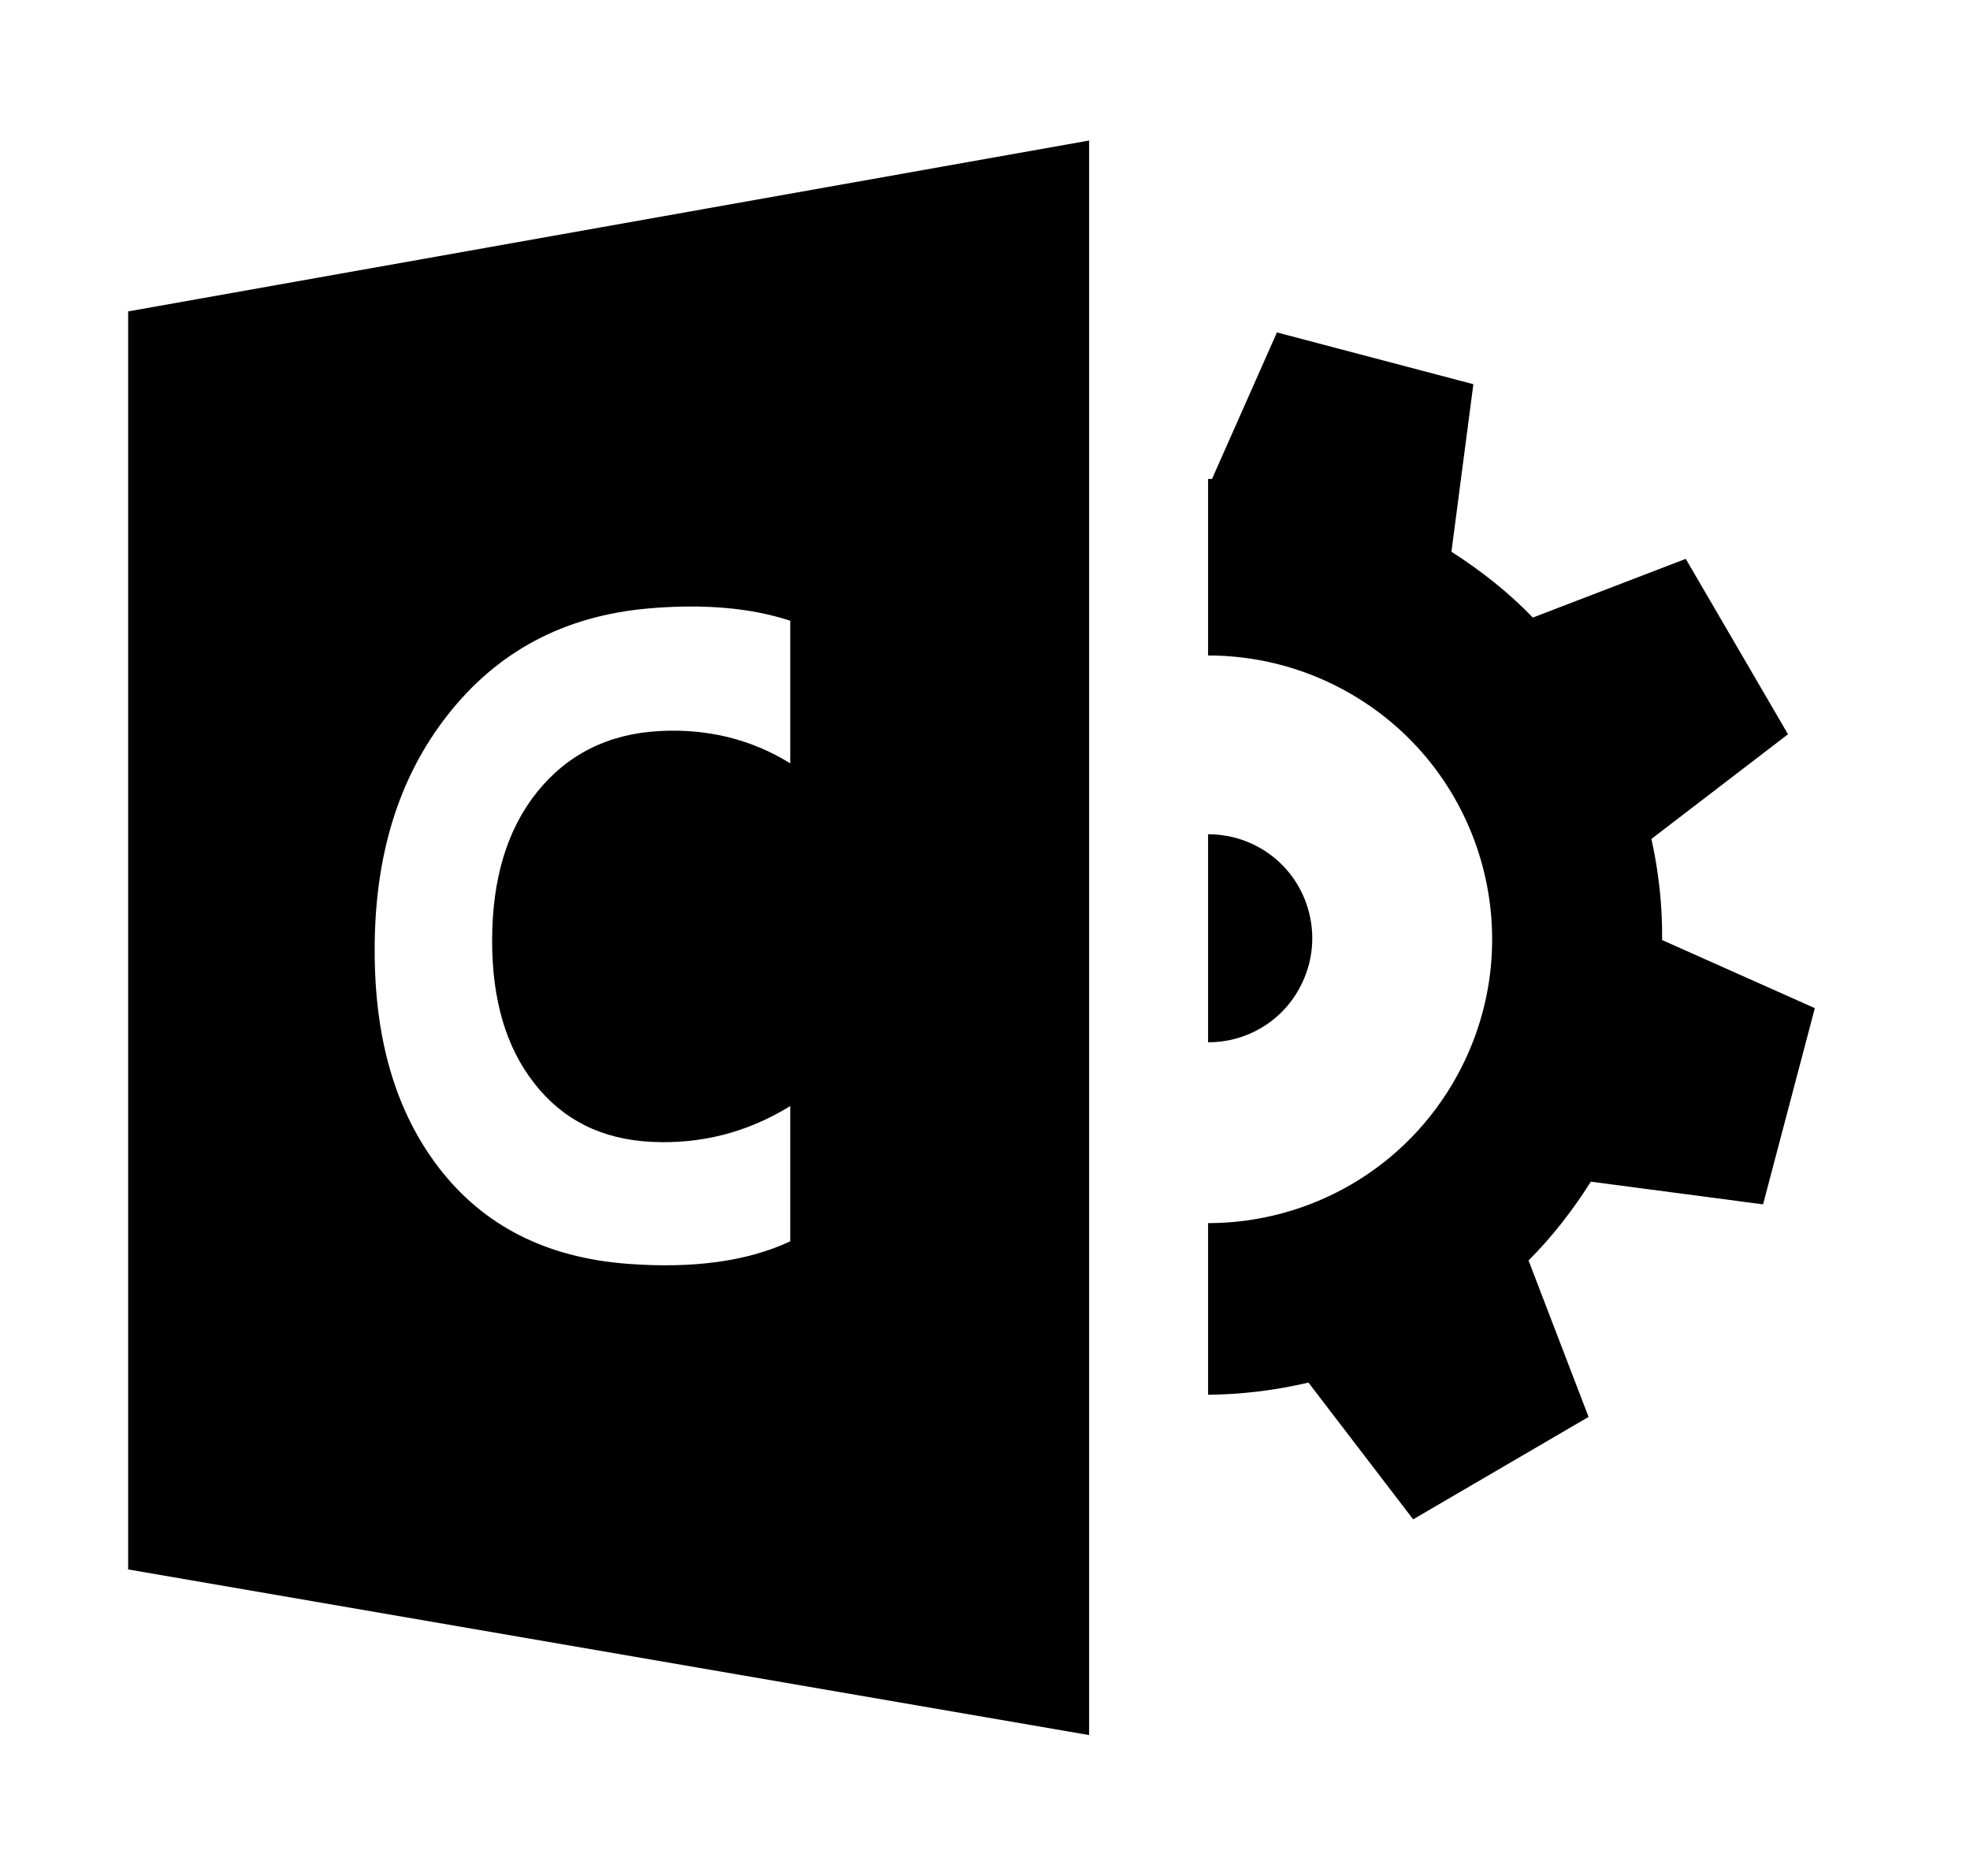 <?xml version="1.0" encoding="iso-8859-1"?>
<!-- Generator: Adobe Illustrator 18.1.0, SVG Export Plug-In . SVG Version: 6.00 Build 0)  -->
<!DOCTYPE svg PUBLIC "-//W3C//DTD SVG 1.1//EN" "http://www.w3.org/Graphics/SVG/1.1/DTD/svg11.dtd">
<svg version="1.1" id="Layer_1" xmlns="http://www.w3.org/2000/svg" xmlns:xlink="http://www.w3.org/1999/xlink" x="0px" y="0px"
	 width="1050px" height="1000px" viewBox="0 0 1050 1000" style="enable-background:new 0 0 1050 1000;" xml:space="preserve">
<style type="text/css">
	.st0{fill-rule:evenodd;clip-rule:evenodd;}
	.st1{fill:none;}
</style>
<path d="M68.3,836.6l512.2,88.3v-850L68.3,166V836.6z M238.3,381.5c26.6-34.1,62.2-53.3,107.7-57.2c29.1-2.5,54.3-0.3,75.2,6.6v76
	c-20.9-12.9-44.2-18.6-69.8-17.2c-27.4,1.5-49.1,12.5-65.3,32.7c-15.9,20-23.8,46.2-23.8,79.1c0,31.5,7.4,56.8,22.5,76
	c15.2,19.5,36.1,30,62.9,31.2c26.2,1.2,50.8-5.1,73.5-19.1v72.1c-22.8,10.7-51.8,14.6-86.6,12c-43.8-3.3-77-20.5-100.6-51.1
	c-23-29.9-34.3-68.3-34.3-115.8C199.6,456.2,212.4,414.7,238.3,381.5z M643.9,555.6V444.7c9,0,18.1,2.1,26.6,6.7
	c26.9,14.6,36.8,48.3,22.2,75.2C682.7,545.2,663.6,555.7,643.9,555.6z M967.3,537.4L939.7,642l-91.8-12.1
	c-9.7,15.4-20.7,29.5-33.2,42l32,83.4l-93.5,54.6L697.4,737c-17.5,4.1-35.4,6.3-53.5,6.5V652c53.7,0,105.6-28.7,133-79.1
	c39.9-73.4,12.8-165.2-60.6-205.1c-23-12.5-47.9-18.4-72.4-18.4v-94.1c0.7,0,1.4,0,2.1,0l34.6-78.1l104.7,27.6l-11.7,89.3
	c16.1,10.3,30.8,22,43.4,35.1l81.5-31.3l54.5,93.5l-72.8,55.8c3.9,17.7,5.9,35.7,5.7,53.9L967.3,537.4z"/>
</svg>

